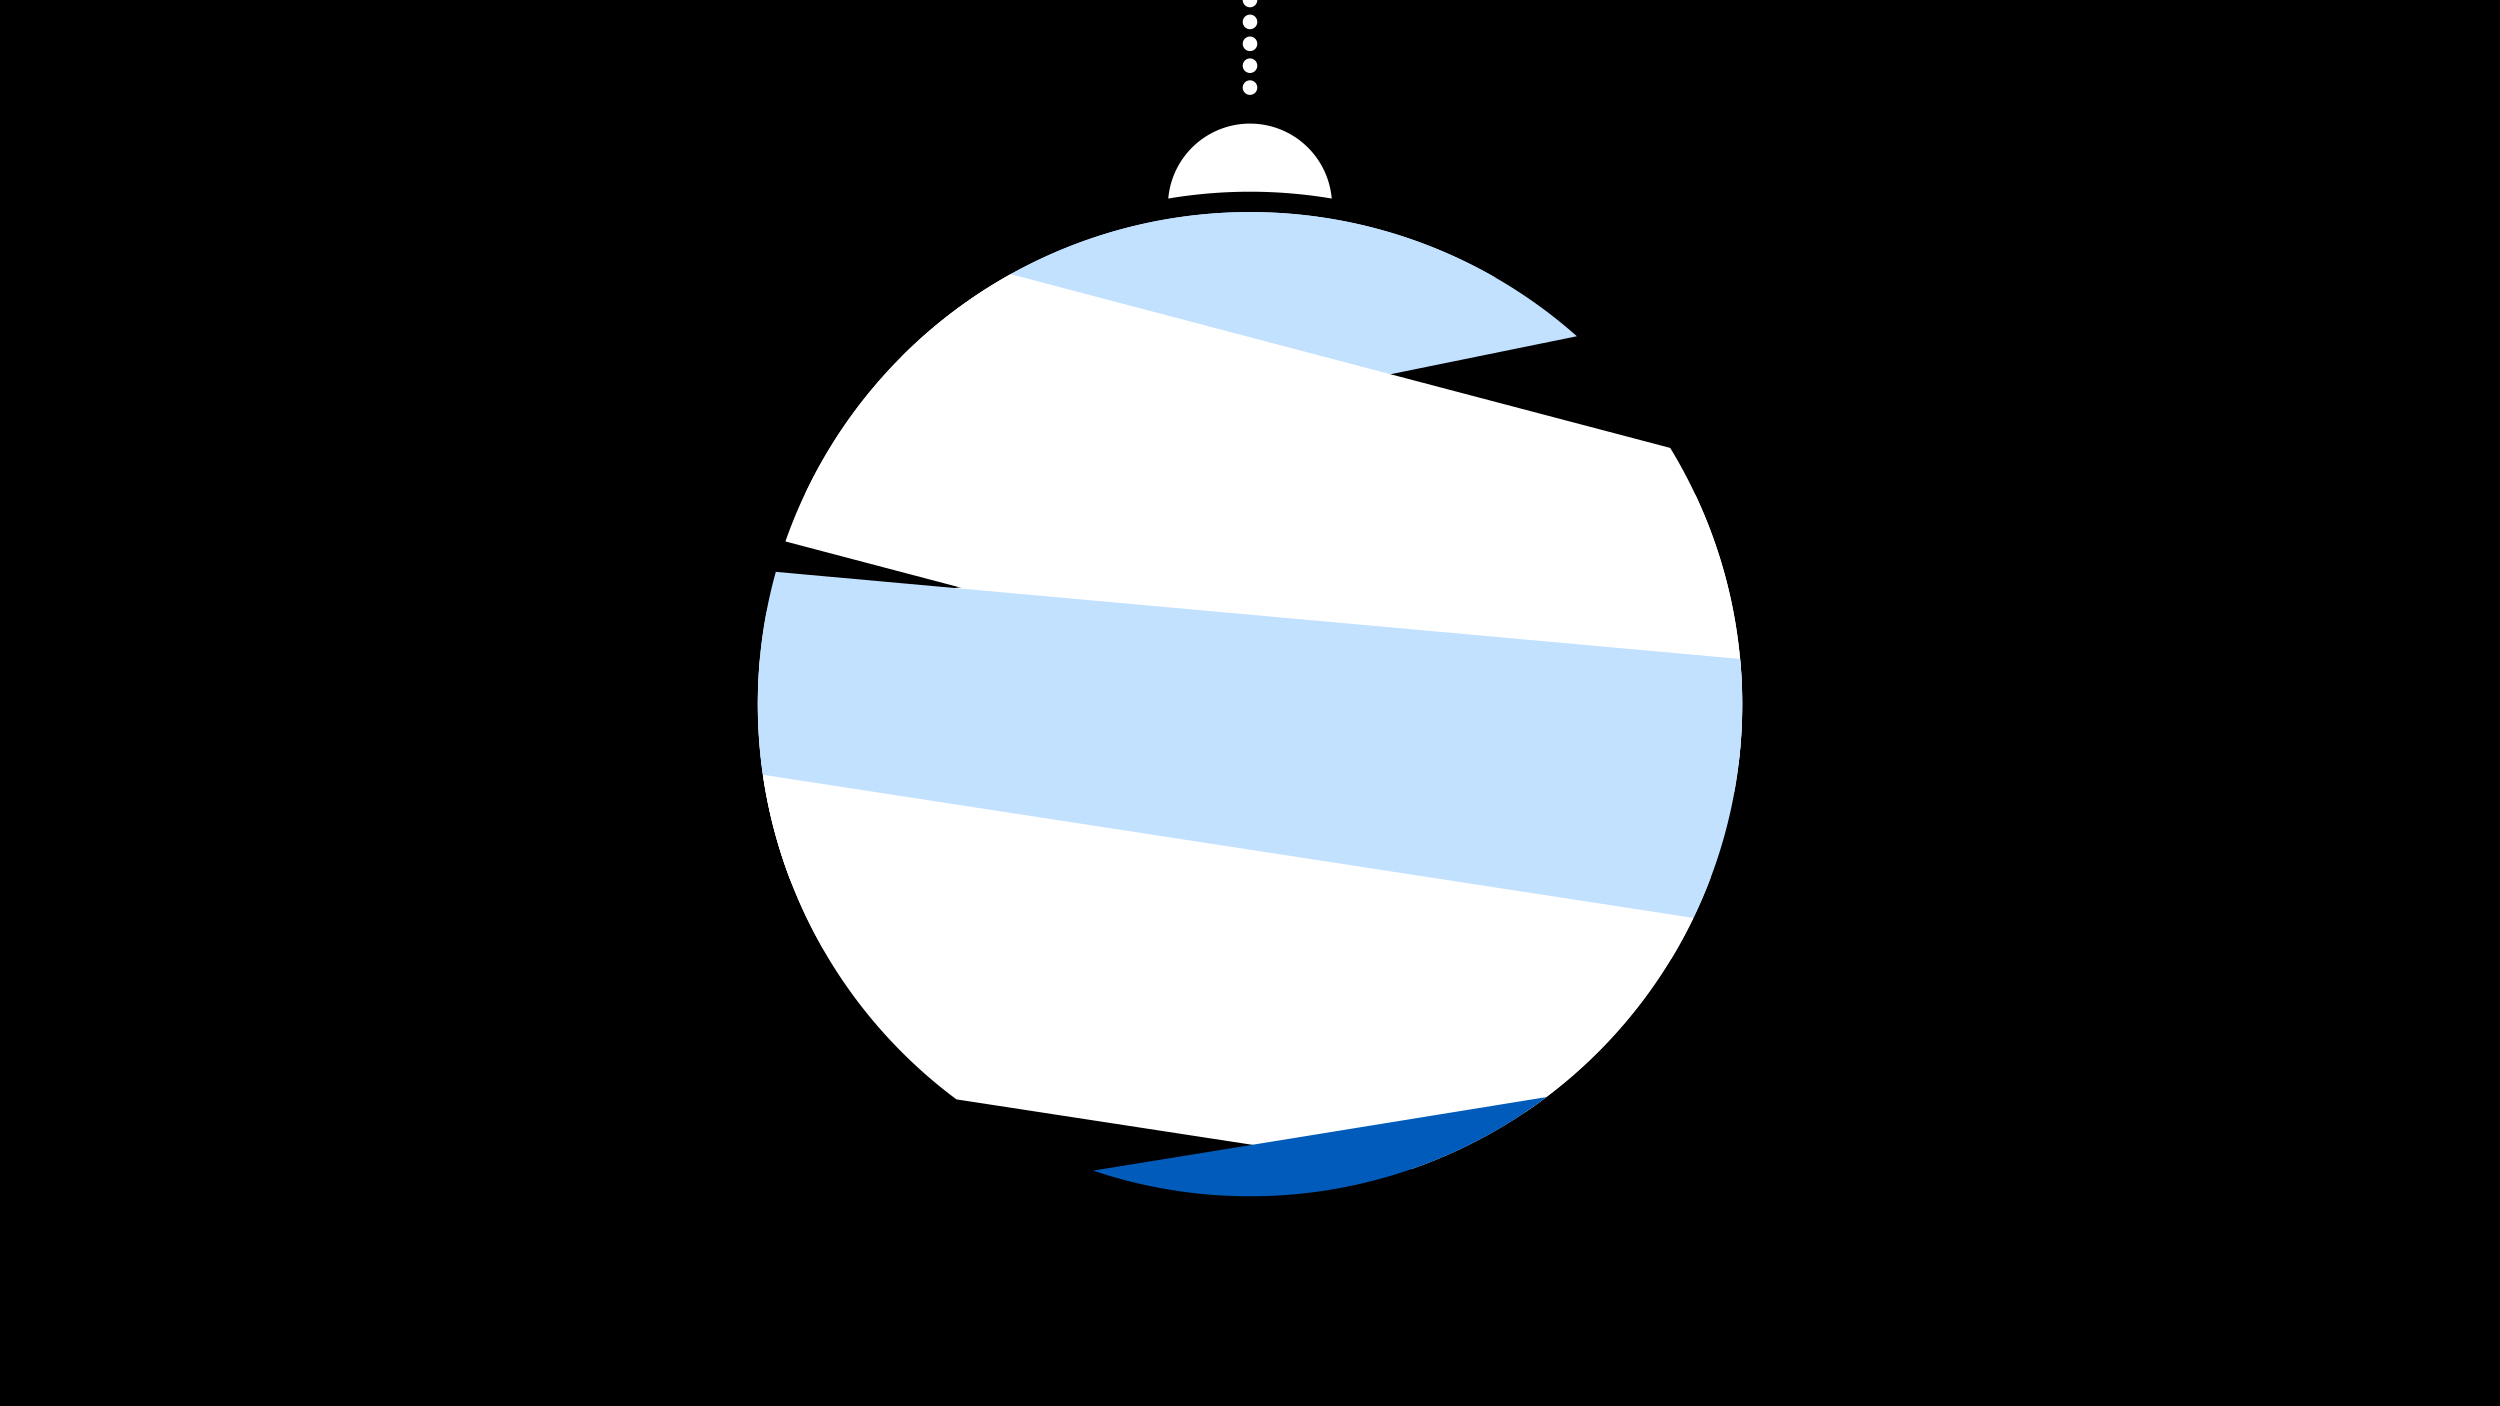 <svg width="1200" height="675" viewBox="-500 -500 1200 675" xmlns="http://www.w3.org/2000/svg"><path d="M-500-500h1200v675h-1200z" fill="#000"/><path d="M139.228,-404.694A 39.375 39.375 0 0 0 60.772 -404.694A 236 236 0 0 1 139.228 -404.694" fill="#fff"/><path d="M100,-500V-447.469" stroke="#fff" stroke-linecap="round" stroke-dasharray="0.01 10.5" stroke-width="7"/><path d="M-67.1-329l285-37.7a236.3 236.3 0 0 0-285 37.7" fill="#c2e1ff" /><path d="M-113.5-263.1l370.4-75.5a236.3 236.3 0 0 0-370.4 75.5" fill="#c2e1ff" /><path d="M-123-240.1l455.5 120a236.3 236.3 0 0 0-30.8-164.9l0 0-316.6-83.4a236.3 236.3 0 0 0-108.1 128.3" fill="#fff" /><path d="M-120-76l454.5-57.2a236.3 236.3 0 0 0-20.7-129.3l0 0-445.8 56.1a236.3 236.3 0 0 0 12 130.4" fill="#fff" /><path d="M-120.8-77.9l423 38.2a236.3 236.3 0 0 0 33.1-144l0 0-462.9-41.8a236.3 236.3 0 0 0 6.8 147.6" fill="#c2e1ff" /><path d="M-104.8-44.3l336.8 78.2a236.3 236.3 0 0 0 89.2-112.8l0 0-456.3-106a236.3 236.3 0 0 0 30.3 140.6" fill="#c2e1ff" /><path d="M-40.9 27.7l218.2 33.5a236.3 236.3 0 0 0 135.5-120.6l0 0-446.6-68.7a236.3 236.3 0 0 0 92.9 155.8" fill="#fff" /><path d="M24.7 61.9l217.6-35.3a236.3 236.3 0 0 1-217.6 35.3" fill="#005bbb" /></svg>